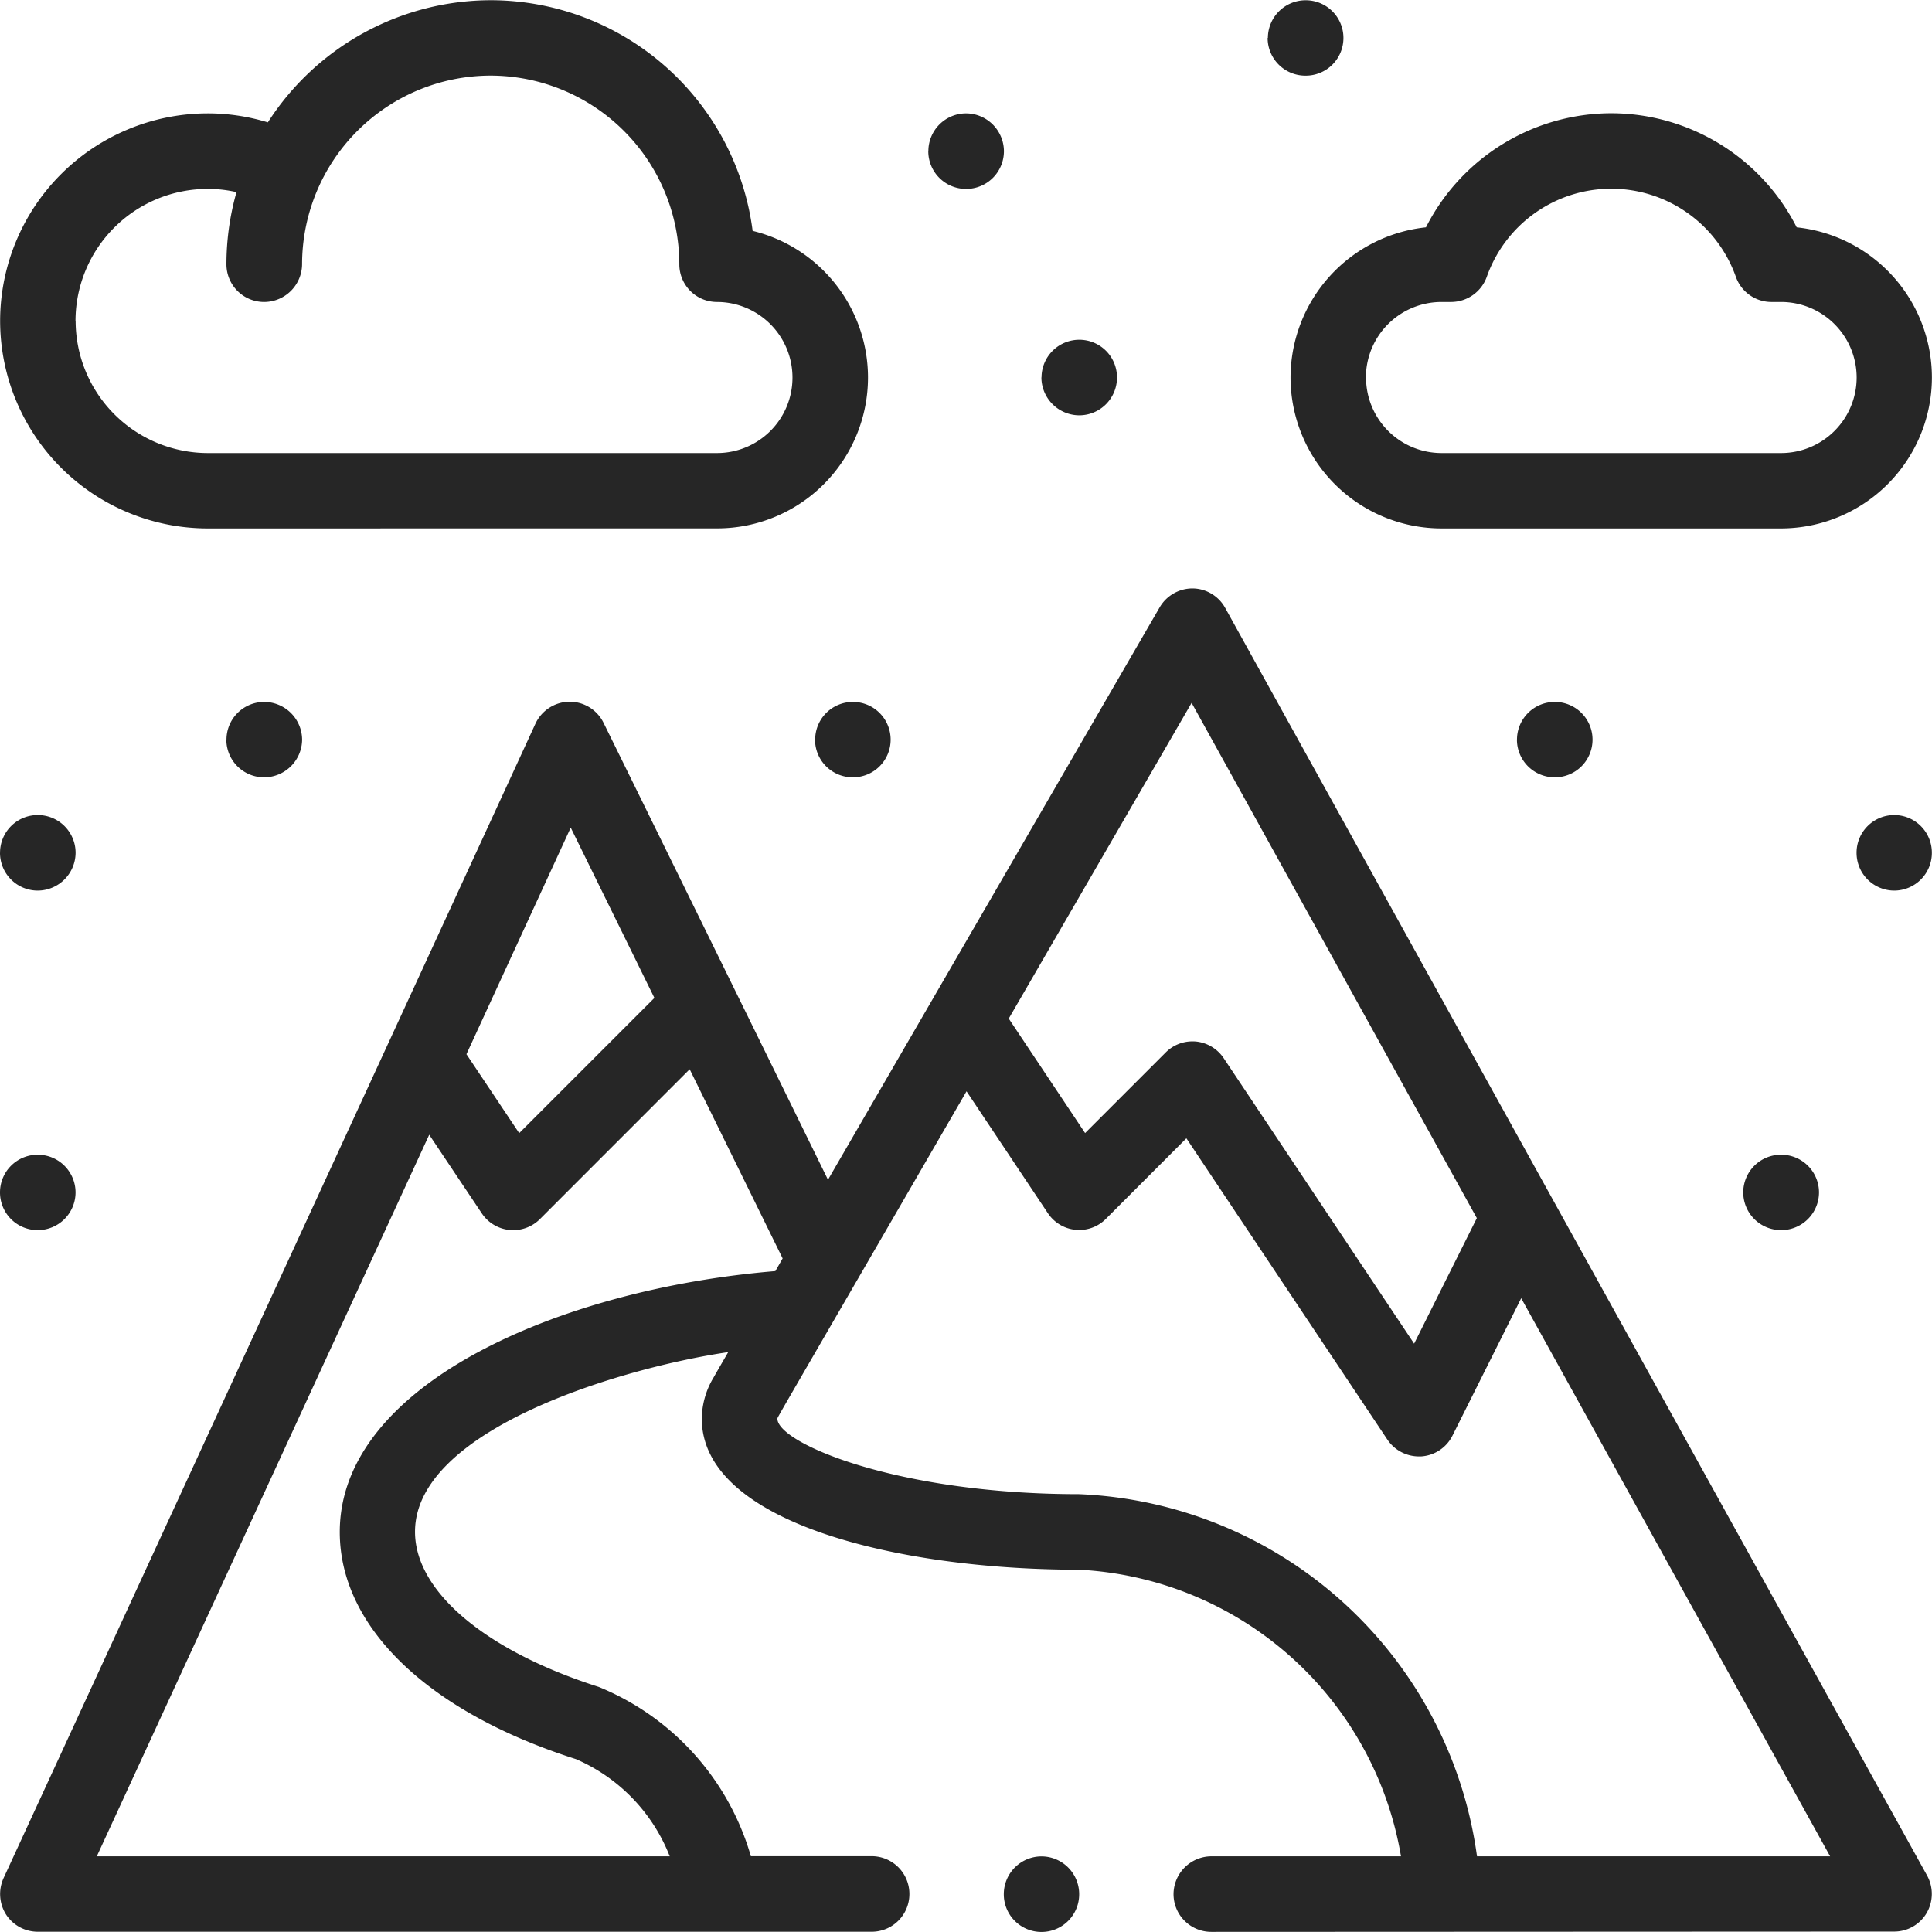 <svg xmlns="http://www.w3.org/2000/svg" width="45.723" height="45.72" viewBox="0 0 45.723 45.72">
  <path id="Union_202" data-name="Union 202" d="M15581.668-3078.279a.893.893,0,0,1-.895-.894.9.9,0,0,1,.895-.894h4.488a8.151,8.151,0,0,0-7.617-6.783c-4.3,0-8.93-1.119-8.93-3.575a1.916,1.916,0,0,1,.279-.974c.023-.04.014-.028.346-.6-2.547.374-7.412,1.836-7.412,4.251,0,1.413,1.668,2.818,4.348,3.672a6.178,6.178,0,0,1,3.6,4.006h2.857a.894.894,0,0,1,.895.894.892.892,0,0,1-.895.894h-19.734a.894.894,0,0,1-.752-.411.909.909,0,0,1-.057-.857c.545-1.18,12.408-26.924,12.588-27.323a.9.9,0,0,1,.8-.519h.012a.893.893,0,0,1,.8.5c.8,1.623,4.541,9.239,5.311,10.813l7.85-13.547a.9.9,0,0,1,.773-.447h.008a.892.892,0,0,1,.771.463l16.611,30a.9.9,0,0,1-.012.886.891.891,0,0,1-.77.438Zm-10.27-12.146c0,.576,2.822,1.787,7.141,1.787a9.921,9.921,0,0,1,9.416,8.571h8.357l-7.311-13.208-1.625,3.249a.893.893,0,0,1-.746.495h-.051a.9.9,0,0,1-.746-.4l-4.756-7.129-1.906,1.908a.89.89,0,0,1-1.373-.137l-1.924-2.883C15571.17-3090.046,15571.4-3090.461,15571.4-3090.424Zm-16.107,10.358h13.559a4.153,4.153,0,0,0-2.219-2.3c-3.5-1.115-5.59-3.124-5.59-5.375,0-3.5,5.221-5.753,10.309-6.175l.172-.3-2.2-4.477-3.545,3.547a.894.894,0,0,1-1.375-.137l-1.244-1.86Zm26.018-19.283a.9.9,0,0,1,.652.395l4.506,6.755,1.484-2.971-6.75-12.194-4.328,7.472,1.807,2.709,1.908-1.908a.894.894,0,0,1,.631-.262A.852.852,0,0,1,15581.309-3099.35Zm-17.27.3,1.248,1.868,3.2-3.2-1.98-4.03Zm12.717,19.879a.894.894,0,0,1,.891-.894.894.894,0,0,1,.893.894.891.891,0,0,1-.893.894A.891.891,0,0,1,15576.756-3079.172Zm17.5-16.61a.893.893,0,0,1,.893-.89.893.893,0,0,1,.9.89.894.894,0,0,1-.9.894A.894.894,0,0,1,15594.256-3095.783Zm-41.256,0a.891.891,0,0,1,.893-.89.894.894,0,0,1,.895.89.894.894,0,0,1-.895.894A.891.891,0,0,1,15553-3095.783Zm43.938-8.035a.892.892,0,0,1,.893-.894.891.891,0,0,1,.889.894.893.893,0,0,1-.889.894A.894.894,0,0,1,15596.938-3103.818Zm-43.937,0a.892.892,0,0,1,.893-.894.894.894,0,0,1,.895.894.9.9,0,0,1-.895.894A.894.894,0,0,1,15553-3103.818Zm35.9-2.677a.893.893,0,0,1,.893-.894.892.892,0,0,1,.895.894.891.891,0,0,1-.895.89A.892.892,0,0,1,15588.9-3106.5Zm-16.609,0a.892.892,0,0,1,.891-.894.892.892,0,0,1,.895.894.891.891,0,0,1-.895.89A.891.891,0,0,1,15572.289-3106.5Zm-13.932,0a.893.893,0,0,1,.895-.894.9.9,0,0,1,.895.894.9.9,0,0,1-.895.89A.892.892,0,0,1,15558.357-3106.5Zm28.756-5a3.577,3.577,0,0,1-3.574-3.571,3.583,3.583,0,0,1,3.205-3.555,4.928,4.928,0,0,1,4.387-2.7,4.93,4.93,0,0,1,4.387,2.7,3.576,3.576,0,0,1,3.2,3.555,3.575,3.575,0,0,1-3.57,3.571Zm-1.787-3.571a1.788,1.788,0,0,0,1.787,1.787h8.035a1.789,1.789,0,0,0,1.789-1.787,1.789,1.789,0,0,0-1.789-1.788h-.229a.893.893,0,0,1-.842-.6,3.131,3.131,0,0,0-2.947-2.081,3.125,3.125,0,0,0-2.945,2.081.9.9,0,0,1-.846.6h-.227A1.789,1.789,0,0,0,15585.326-3115.07Zm-27.416,3.571a4.915,4.915,0,0,1-4.91-4.912,4.917,4.917,0,0,1,4.91-4.911,4.851,4.851,0,0,1,1.426.213,6.282,6.282,0,0,1,5.273-2.891,6.257,6.257,0,0,1,6.2,5.459,3.575,3.575,0,0,1,2.73,3.47,3.571,3.571,0,0,1-3.57,3.571Zm-3.123-4.912a3.131,3.131,0,0,0,3.123,3.128h12.059a1.785,1.785,0,0,0,1.783-1.787,1.789,1.789,0,0,0-1.783-1.788.891.891,0,0,1-.895-.889,4.473,4.473,0,0,0-4.465-4.469,4.469,4.469,0,0,0-4.463,4.469.9.9,0,0,1-.895.889.892.892,0,0,1-.895-.889,6.258,6.258,0,0,1,.238-1.711,2.991,2.991,0,0,0-.686-.076A3.127,3.127,0,0,0,15554.787-3116.411Zm22.859,1.341a.894.894,0,0,1,.893-.894.891.891,0,0,1,.893.894.894.894,0,0,1-.893.894A.9.9,0,0,1,15577.646-3115.07Zm-2.678-5.358a.894.894,0,0,1,.895-.894.9.9,0,0,1,.893.894.893.893,0,0,1-.893.894A.892.892,0,0,1,15574.969-3120.428Zm8.035-2.677a.894.894,0,0,1,.893-.894.892.892,0,0,1,.895.894.891.891,0,0,1-.895.89A.893.893,0,0,1,15583-3123.105Z" transform="translate(-15553 3123.999)" fill="#262626"/>
</svg>
